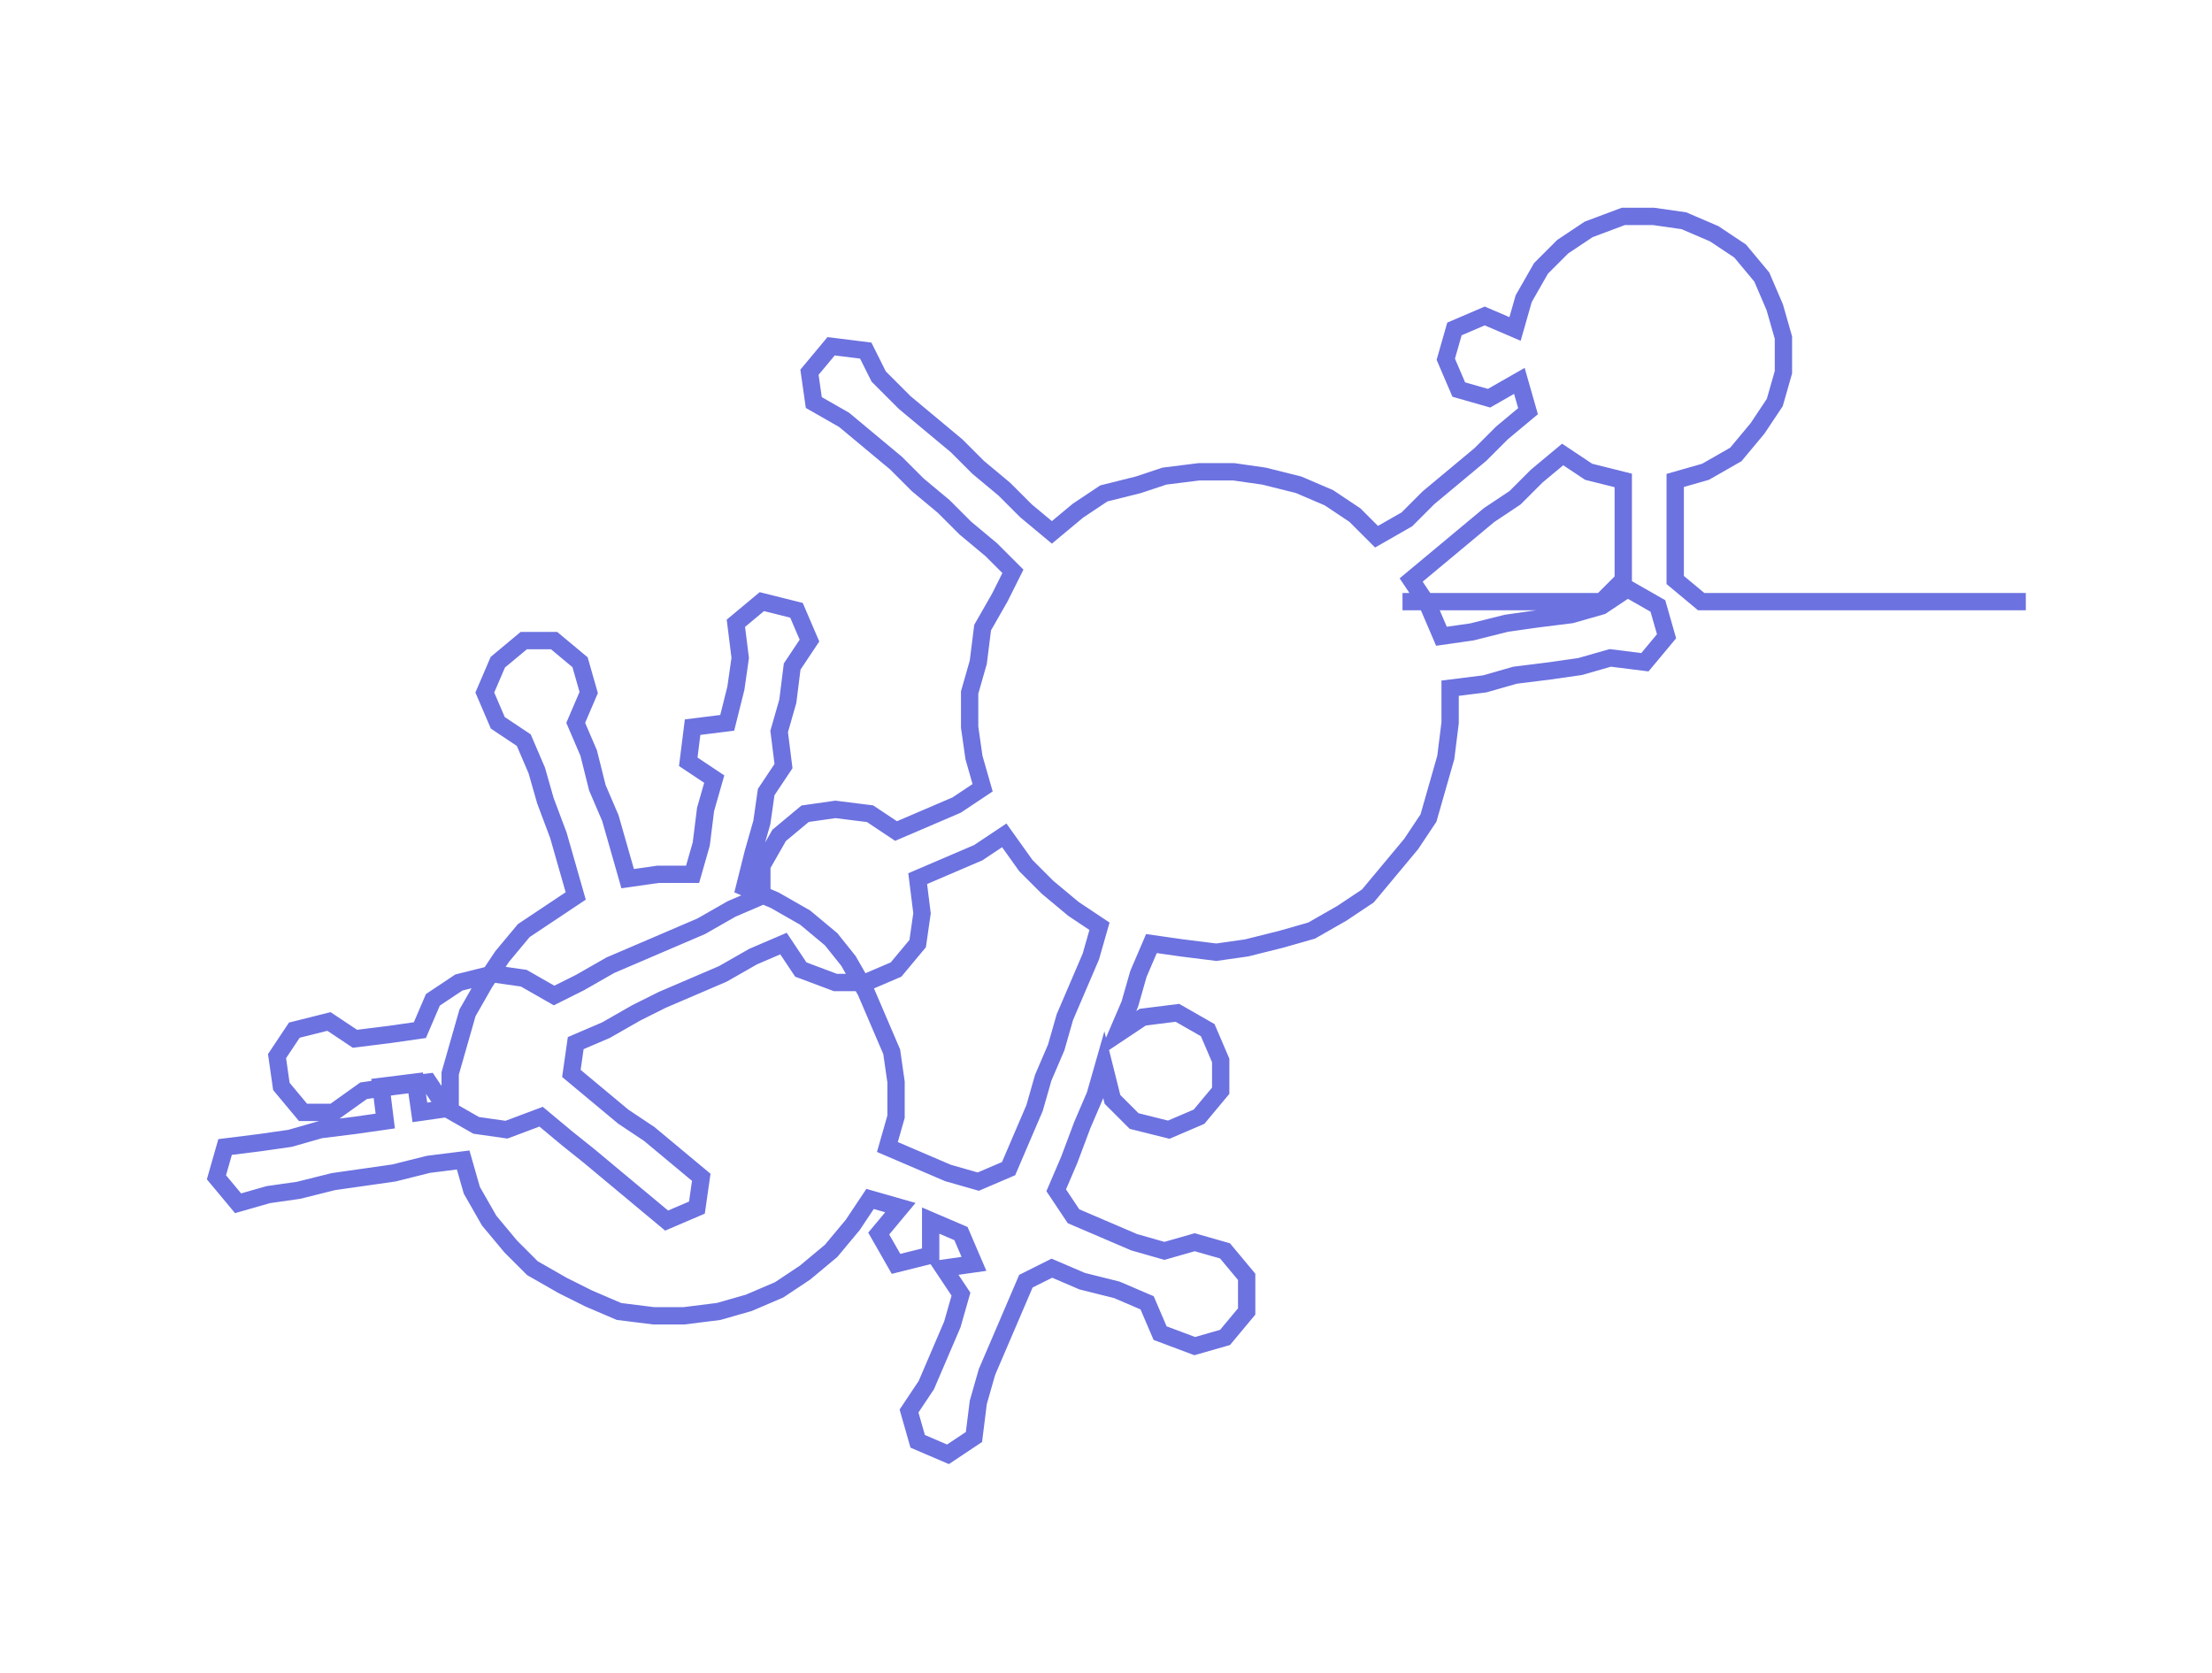 <ns0:svg xmlns:ns0="http://www.w3.org/2000/svg" width="300px" height="226.881px" viewBox="0 0 511.007 386.46"><ns0:path style="stroke:#6c72e0;stroke-width:4px;fill:none;" d="M324 139 L324 139 L332 139 L339 139 L347 139 L354 139 L362 139 L370 139 L375 134 L375 126 L375 119 L375 111 L367 109 L361 105 L355 110 L350 115 L344 119 L338 124 L332 129 L326 134 L330 140 L333 147 L340 146 L348 144 L355 143 L363 142 L370 140 L376 136 L383 140 L385 147 L380 153 L372 152 L365 154 L358 155 L350 156 L343 158 L335 159 L335 167 L334 175 L332 182 L330 189 L326 195 L321 201 L316 207 L310 211 L303 215 L296 217 L288 219 L281 220 L273 219 L266 218 L263 225 L261 232 L258 239 L264 235 L272 234 L279 238 L282 245 L282 252 L277 258 L270 261 L262 259 L257 254 L255 246 L253 253 L250 260 L247 268 L244 275 L248 281 L255 284 L262 287 L269 289 L276 287 L283 289 L288 295 L288 303 L283 309 L276 311 L268 308 L265 301 L258 298 L250 296 L243 293 L237 296 L234 303 L231 310 L228 317 L226 324 L225 332 L219 336 L212 333 L210 326 L214 320 L217 313 L220 306 L222 299 L218 293 L225 292 L222 285 L215 282 L215 290 L207 292 L203 285 L208 279 L201 277 L197 283 L192 289 L186 294 L180 298 L173 301 L166 303 L158 304 L151 304 L143 303 L136 300 L130 297 L123 293 L118 288 L113 282 L109 275 L107 268 L99 269 L91 271 L84 272 L77 273 L69 275 L62 276 L55 278 L50 272 L52 265 L60 264 L67 263 L74 261 L82 260 L89 259 L88 251 L96 250 L97 257 L104 256 L104 248 L106 241 L108 234 L112 227 L116 221 L121 215 L127 211 L133 207 L131 200 L129 193 L126 185 L124 178 L121 171 L115 167 L112 160 L115 153 L121 148 L128 148 L134 153 L136 160 L133 167 L136 174 L138 182 L141 189 L143 196 L145 203 L152 202 L160 202 L162 195 L163 187 L165 180 L159 176 L160 168 L168 167 L170 159 L171 152 L170 144 L176 139 L184 141 L187 148 L183 154 L182 162 L180 169 L181 177 L177 183 L176 190 L174 197 L172 205 L179 208 L186 212 L192 217 L196 222 L200 229 L203 236 L206 243 L207 250 L207 258 L205 265 L212 268 L219 271 L226 273 L233 270 L236 263 L239 256 L241 249 L244 242 L246 235 L249 228 L252 221 L254 214 L248 210 L242 205 L237 200 L232 193 L226 197 L219 200 L212 203 L213 211 L212 218 L207 224 L200 227 L193 227 L185 224 L181 218 L174 221 L167 225 L160 228 L153 231 L147 234 L140 238 L133 241 L132 248 L138 253 L144 258 L150 262 L156 267 L162 272 L161 279 L154 282 L148 277 L142 272 L136 267 L131 263 L125 258 L117 261 L110 260 L103 256 L99 250 L91 251 L84 252 L77 257 L70 257 L65 251 L64 244 L68 238 L76 236 L82 240 L90 239 L97 238 L100 231 L106 227 L114 225 L121 226 L128 230 L134 227 L141 223 L148 220 L155 217 L162 214 L169 210 L176 207 L176 200 L180 193 L186 188 L193 187 L201 188 L207 192 L214 189 L221 186 L227 182 L225 175 L224 168 L224 160 L226 153 L227 145 L231 138 L234 132 L229 127 L223 122 L218 117 L212 112 L207 107 L201 102 L195 97 L188 93 L187 86 L192 80 L200 81 L203 87 L209 93 L215 98 L221 103 L226 108 L232 113 L237 118 L243 123 L249 118 L255 114 L263 112 L269 110 L277 109 L285 109 L292 110 L300 112 L307 115 L313 119 L318 124 L325 120 L330 115 L336 110 L342 105 L347 100 L353 95 L351 88 L344 92 L337 90 L334 83 L336 76 L343 73 L350 76 L352 69 L356 62 L361 57 L367 53 L375 50 L382 50 L389 51 L396 54 L402 58 L407 64 L410 71 L412 78 L412 86 L410 93 L406 99 L401 105 L394 109 L387 111 L387 119 L387 126 L387 134 L393 139 L400 139 L408 139 L415 139 L423 139 L430 139 L438 139 L445 139 L453 139 L461 139 L468 139" /></ns0:svg>